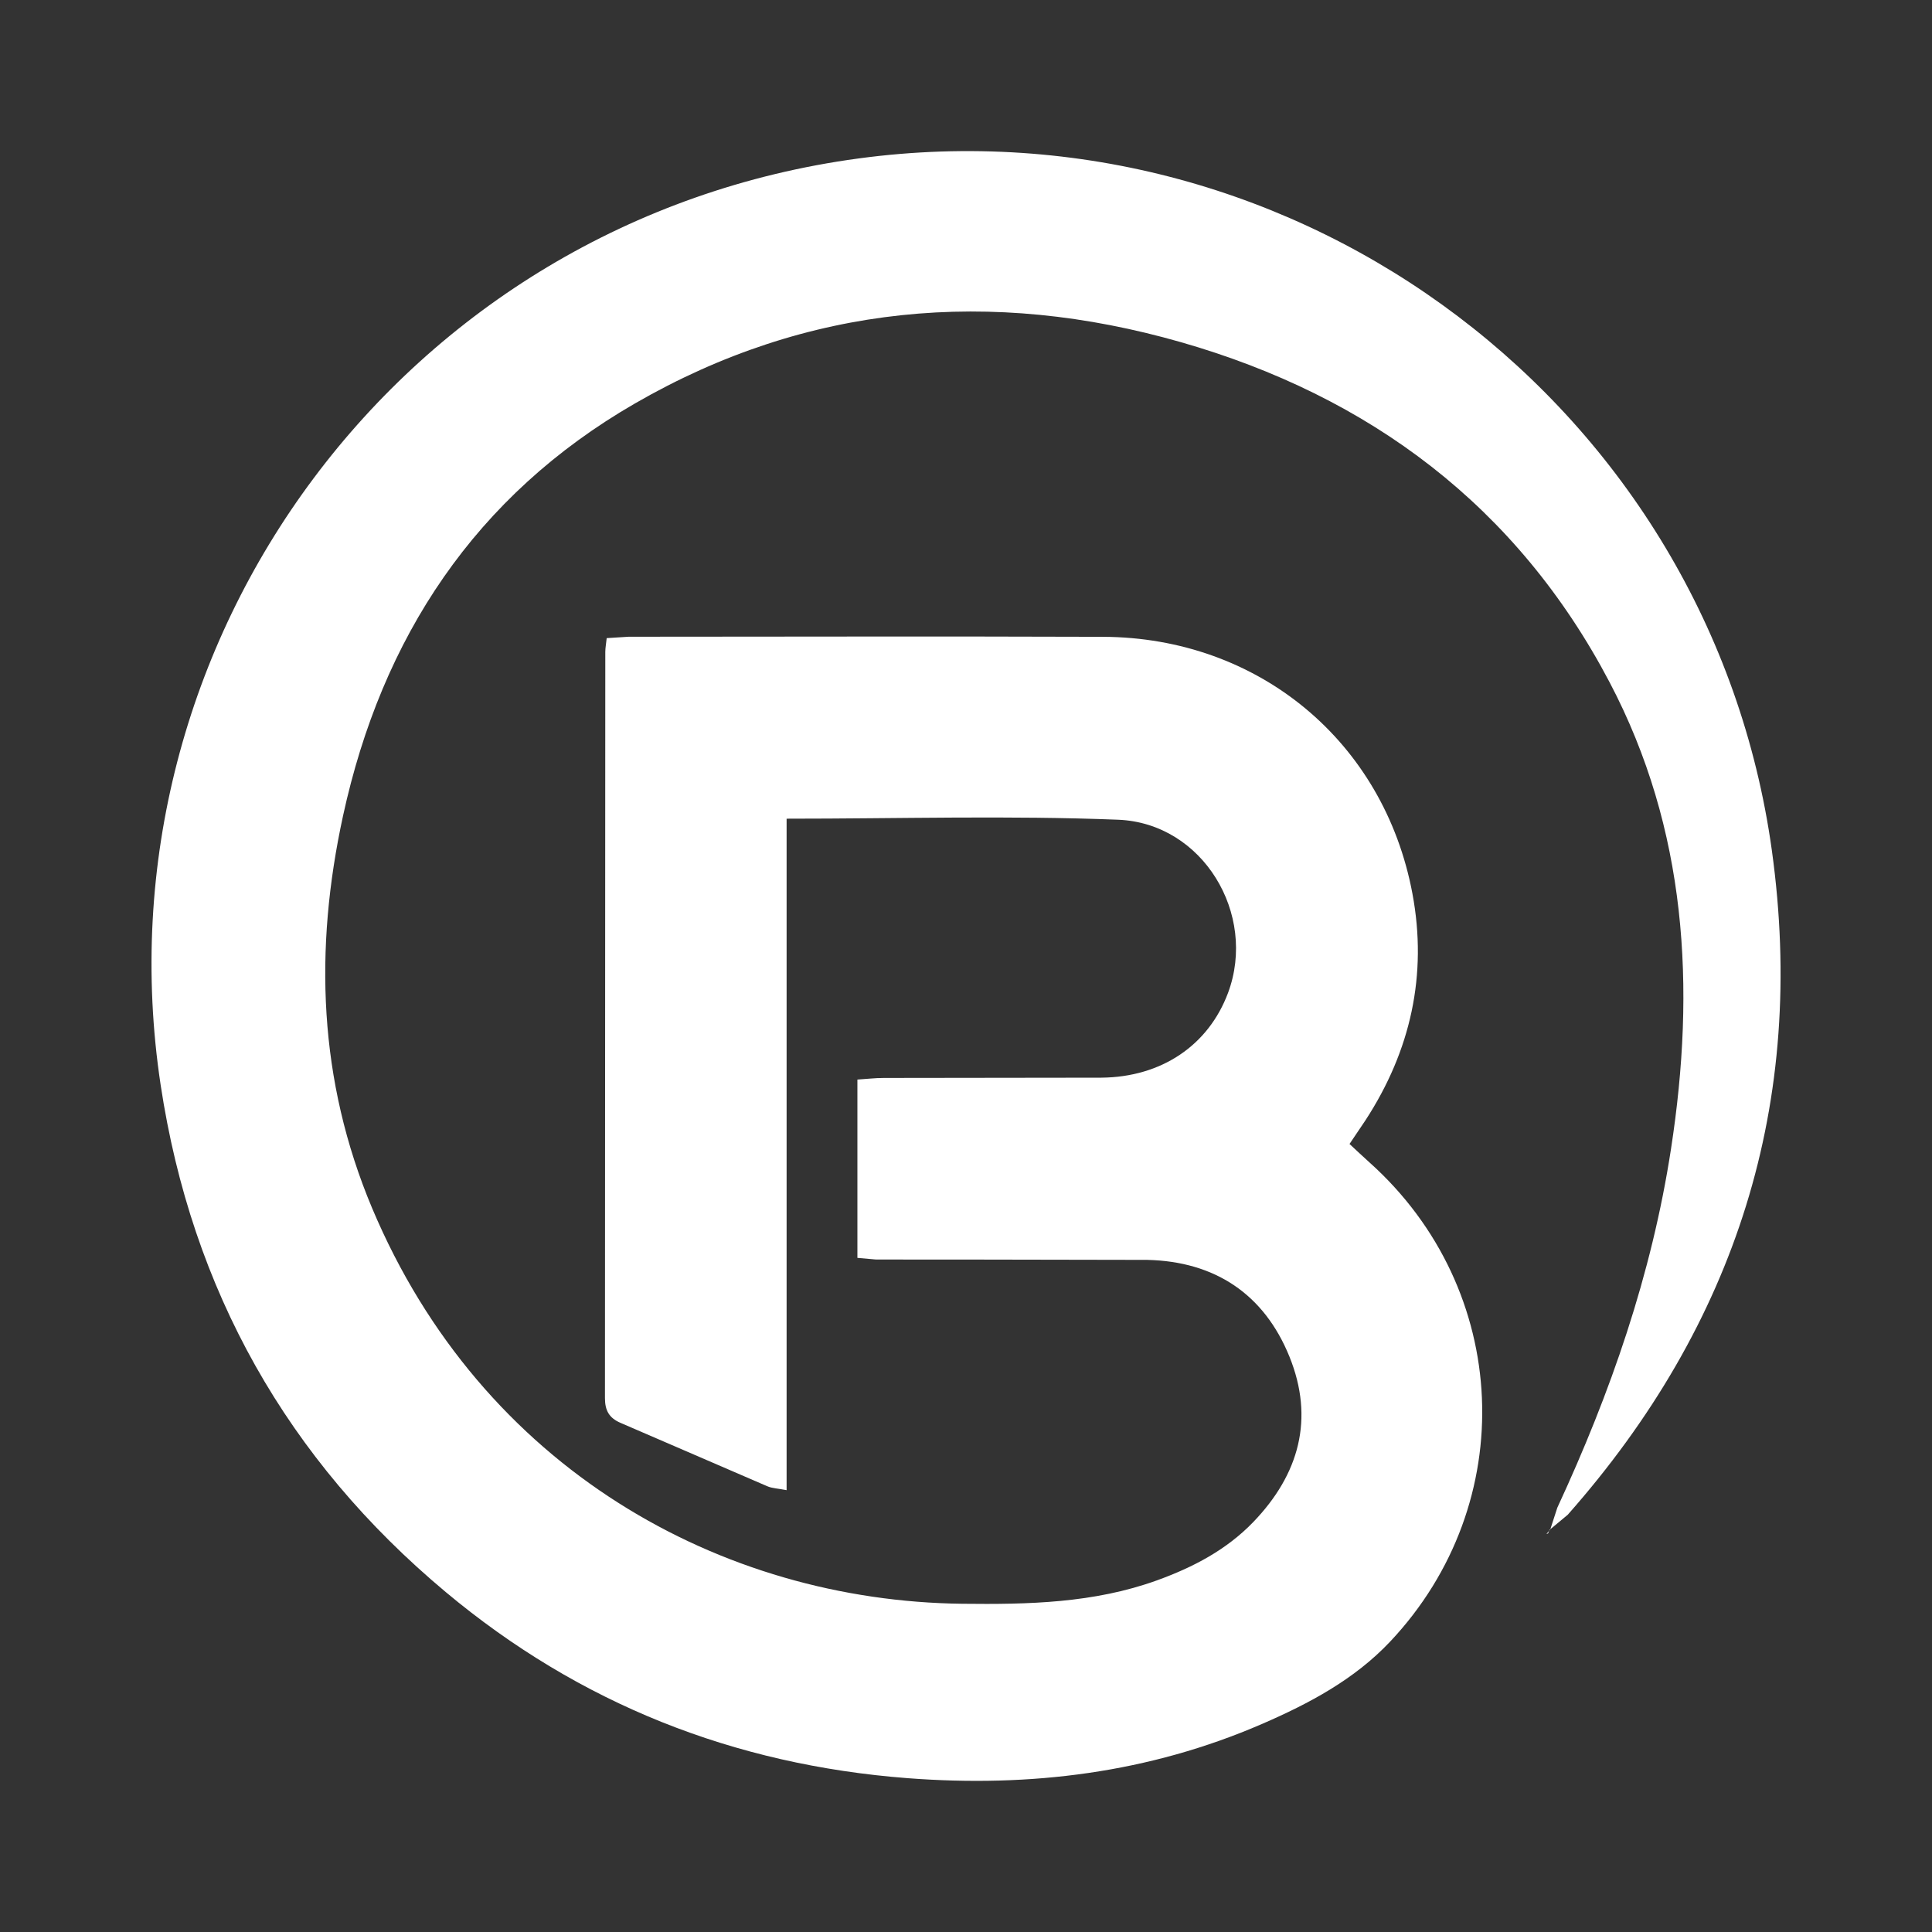<svg xmlns="http://www.w3.org/2000/svg" xmlns:xlink="http://www.w3.org/1999/xlink" width="500" zoomAndPan="magnify" viewBox="0 0 375 375" height="500" preserveAspectRatio="xMidYMid meet" version="1.0"><rect x="0" y="0" width="375" height="375" fill="#333333" stroke="none"/><defs><clipPath id="6390b3d2c3"><path d="M 29.07 29 L 345.93 29 L 345.93 345.859 L 29.07 345.859 Z M 29.07 29 " clip-rule="nonzero"/></clipPath><clipPath id="b00a934f77"><path d="M 300.844 297.051 L 302.277 292.637 C 312.605 270.371 320.605 247.348 324.34 223.008 C 329.172 191.676 327.453 161.016 312.414 132.414 C 294.48 98.293 265.84 76.906 229.211 66.414 C 192.449 55.887 156.676 59.012 123.242 78.312 C 92.246 96.207 74.121 123.699 66.582 158.352 C 60.949 184.242 61.789 209.664 72.227 234.5 C 93.559 285.152 140.078 310.734 186.738 311.289 C 199.57 311.438 212.305 311.18 224.582 306.742 C 231.566 304.211 238.023 300.852 243.25 295.438 C 252.184 286.168 255.16 275.367 250.273 263.305 C 245.348 251.176 235.805 244.844 222.688 244.543 L 186.723 244.477 C 181.133 244.477 175.531 244.492 169.941 244.465 L 166.422 244.152 L 166.422 209.543 C 168.18 209.434 169.859 209.23 171.535 209.23 L 213.742 209.176 C 225.477 209.082 234.57 202.867 238.363 192.715 C 244.047 177.434 233.477 159.77 217.043 159.109 C 195.832 158.27 174.555 158.906 152.68 158.906 L 152.68 289.238 C 150.961 288.902 149.867 288.887 148.934 288.48 L 120.414 276.164 C 118.262 275.23 117.422 273.809 117.422 271.371 L 117.488 126.527 C 117.488 125.754 117.652 124.984 117.758 123.859 L 122.023 123.59 C 152.723 123.578 183.422 123.496 214.105 123.605 C 244.223 123.727 268.613 143.879 274.152 173.457 C 277.102 189.223 273.812 203.953 265.055 217.418 L 261.941 222.047 C 263.293 223.293 264.527 224.473 265.812 225.621 C 293.332 250.27 295.156 291.758 269.82 318.641 C 262.891 325.988 254.117 330.645 245.008 334.598 C 223 344.141 199.977 346.969 176.152 345.141 C 142.422 342.555 112.441 330.672 86.547 309.043 C 55.754 283.312 37.211 250.391 31.188 210.637 C 18.125 124.43 78.25 42.699 166.598 30.762 C 252.387 19.164 331.988 79.246 343.914 165.051 C 350.707 213.996 336.984 257.023 304.293 294.016 L 300.762 296.953 Z M 300.844 297.051 " clip-rule="nonzero"/></clipPath><clipPath id="0700092a3e"><path d="M 300 296.914 L 300.848 296.914 L 300.848 298 L 300 298 Z M 300 296.914 " clip-rule="nonzero"/></clipPath><clipPath id="b3a4ba20ee"><path d="M 300.734 296.941 L 300.492 297.617 L 300.164 297.754 L 300.586 297.238 Z M 300.734 296.941 " clip-rule="nonzero"/></clipPath></defs><g clip-path="url(#6390b3d2c3)"><g clip-path="url(#b00a934f77)"><path fill="#ffffff" d="M 22.633 22.559 L 352.367 22.559 L 352.367 352.297 L 22.633 352.297 Z M 22.633 22.559 " fill-opacity="1" fill-rule="nonzero"/></g></g><g clip-path="url(#0700092a3e)"><g clip-path="url(#b3a4ba20ee)"><path fill="#ffffff" d="M 22.633 22.559 L 352.367 22.559 L 352.367 352.297 L 22.633 352.297 Z M 22.633 22.559 " fill-opacity="1" fill-rule="nonzero"/></g></g></svg>